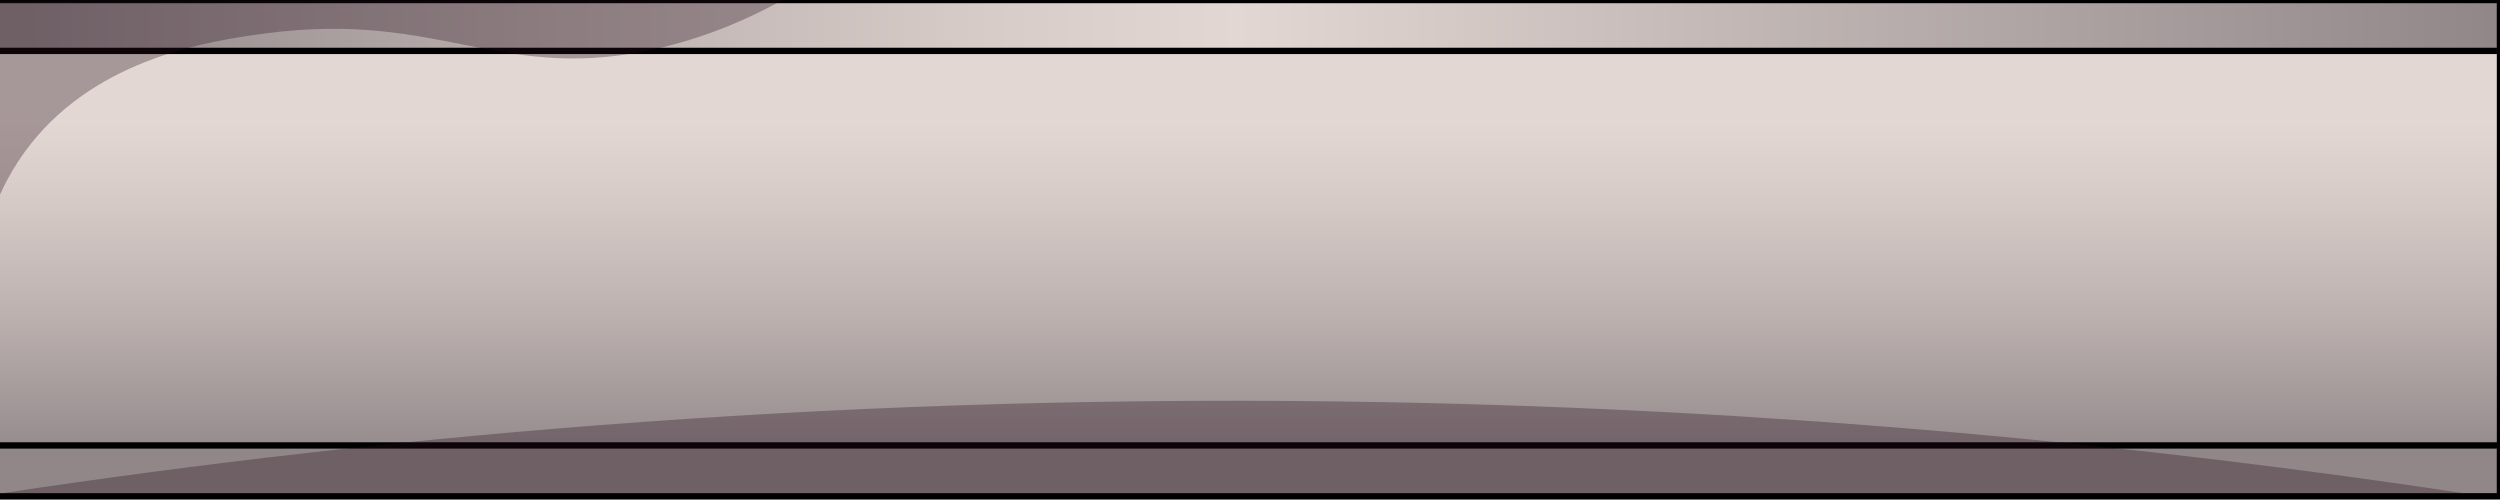<svg width="393" height="79" viewBox="0 0 393 79" fill="none" xmlns="http://www.w3.org/2000/svg">
<path d="M393 1H-1V75H393V1Z" fill="url(#paint0_linear_48_17569)" stroke="black" stroke-linecap="round" stroke-linejoin="round"/>
<path d="M393 8C290.6 8 188.21 8 85.811 8H80.313C78.664 8 77.016 8 75.378 8H-1V0H392.99V8H393Z" fill="url(#paint1_linear_48_17569)" stroke="black" stroke-linecap="round" stroke-linejoin="round"/>
<path d="M393 78.023C290.6 78.023 188.21 78.023 85.811 78.023H80.313C78.664 78.023 77.016 78.023 75.378 78.023H-1V70.023H392.99V78.023H393Z" fill="url(#paint2_linear_48_17569)" stroke="black" stroke-linecap="round" stroke-linejoin="round"/>
<path opacity="0.32" d="M-1 33C0.035 30.247 1.81 26.43 4.904 22.543C15.719 8.966 33.218 6.391 41.71 5.258C69.506 1.561 78.9 13.419 103.826 7.514C112.328 5.497 118.881 2.306 123 0C81.67 0.03 40.33 0.06 -1 0.089V32.99V33Z" fill="#270D1D"/>
<path opacity="0.32" d="M0 77.583C61.938 68.215 135.304 61.699 217.654 63.221C280.444 64.372 337.469 69.996 387.626 77.583H0Z" fill="#270D1D"/>
<defs>
<linearGradient id="paint0_linear_48_17569" x1="196.005" y1="88.069" x2="196.005" y2="19.277" gradientUnits="userSpaceOnUse">
<stop stop-color="#80776D"/>
<stop offset="0.22" stop-color="#918789"/>
<stop offset="0.55" stop-color="#BBB0AE"/>
<stop offset="0.84" stop-color="#D7CCC8"/>
<stop offset="1" stop-color="#E2D7D2"/>
</linearGradient>
<linearGradient id="paint1_linear_48_17569" x1="4.679" y1="4.005" x2="392.065" y2="4.005" gradientUnits="userSpaceOnUse">
<stop stop-color="#918789"/>
<stop offset="0.21" stop-color="#BBB0AE"/>
<stop offset="0.39" stop-color="#D7CCC8"/>
<stop offset="0.49" stop-color="#E2D7D2"/>
<stop offset="1" stop-color="#918789"/>
</linearGradient>
<linearGradient id="paint2_linear_48_17569" x1="-29.163" y1="74.018" x2="-28.158" y2="74.018" gradientUnits="userSpaceOnUse">
<stop stop-color="#918789"/>
<stop offset="0.21" stop-color="#BBB0AE"/>
<stop offset="0.39" stop-color="#D7CCC8"/>
<stop offset="0.49" stop-color="#E2D7D2"/>
<stop offset="1" stop-color="#918789"/>
</linearGradient>
</defs>
</svg>

